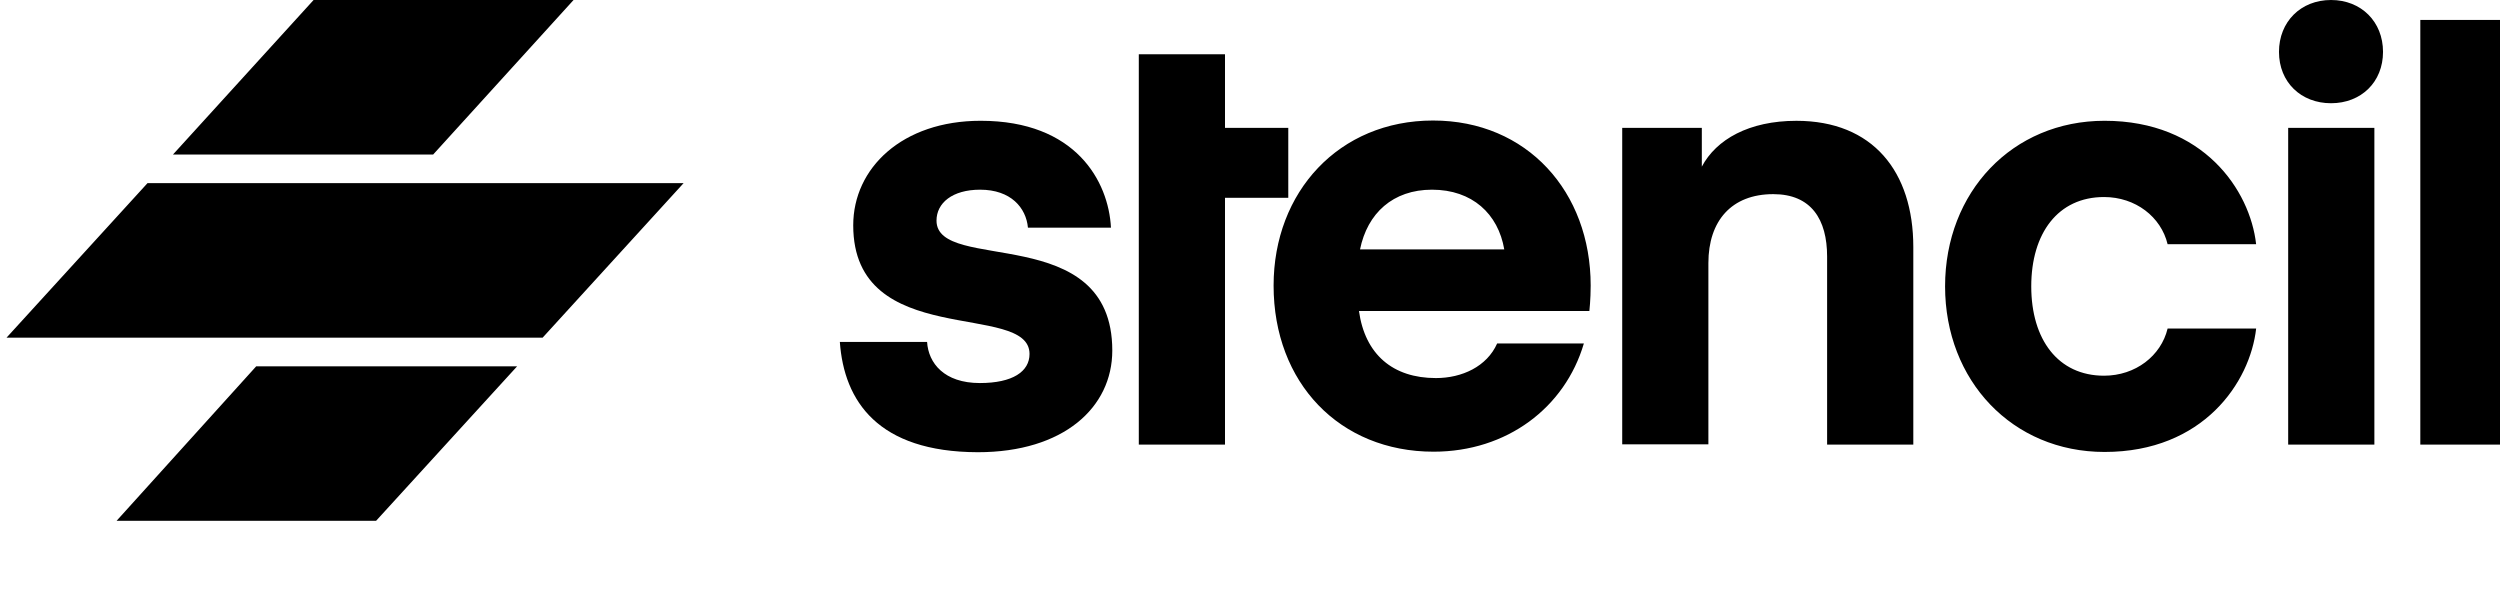 <svg xmlns="http://www.w3.org/2000/svg" viewBox="0 0 96 23"><path d="M32.25 13.13h3.35c.05.814.655 1.579 2.027 1.579 1.261 0 1.907-.443 1.907-1.117 0-2.042-6.77-.12-6.77-4.94 0-2.203 1.887-4.014 4.893-4.014 3.652 0 4.913 2.324 5.004 4.105h-3.188c-.07-.765-.655-1.459-1.836-1.459-1.07 0-1.675.513-1.675 1.187 0 2.043 6.75 0 6.75 4.99 0 2.184-1.867 3.904-5.166 3.904-3.833-.01-5.135-1.962-5.296-4.236ZM47.04 4.91V2.083h-3.31v14.99h3.31V7.596h2.43V4.91h-2.43Z"/><path d="M52.184 11.942c.233 1.67 1.302 2.576 2.956 2.576 1 0 1.957-.443 2.35-1.328h3.33c-.726 2.465-2.956 4.155-5.77 4.155-3.612 0-6.144-2.646-6.144-6.379 0-3.601 2.512-6.338 6.123-6.338 3.612 0 6.053 2.737 6.053 6.338 0 .534-.05.976-.05.976h-8.848Zm.04-2.364h5.54c-.233-1.368-1.232-2.294-2.775-2.294-1.503 0-2.482.906-2.764 2.294ZM65.35 6.399c.555-1.047 1.816-1.76 3.632-1.76 2.935 0 4.489 1.95 4.489 4.848v7.586h-3.31V9.85c0-1.419-.605-2.395-2.067-2.395-1.604 0-2.492 1.026-2.492 2.646v6.962h-3.309V4.91h3.057v1.489ZM80.815 4.638c3.793 0 5.589 2.666 5.82 4.739h-3.399c-.252-1.047-1.23-1.811-2.441-1.811-1.766 0-2.795 1.388-2.795 3.43 0 2.043 1.03 3.431 2.795 3.431 1.21 0 2.189-.764 2.441-1.81h3.4c-.232 2.062-2.028 4.738-5.821 4.738-3.541 0-6.124-2.737-6.124-6.359 0-3.621 2.583-6.358 6.124-6.358ZM87.513 1.992C87.513.835 88.351 0 89.511 0c1.16 0 1.997.835 1.997 1.992s-.837 1.972-1.997 1.972c-1.15 0-1.998-.805-1.998-1.972Zm.353 2.918h3.31v12.163h-3.31V4.91ZM92.94 17.073V.765h3.31v16.308h-3.31ZM9.838 14.066h10.02L14.441 20H4.476l5.363-5.934ZM26.25 7.033H5.664L.25 12.967h20.586l5.414-5.934ZM12.041 0h9.984l-5.392 5.934H6.642L12.042 0Z"/></svg>
